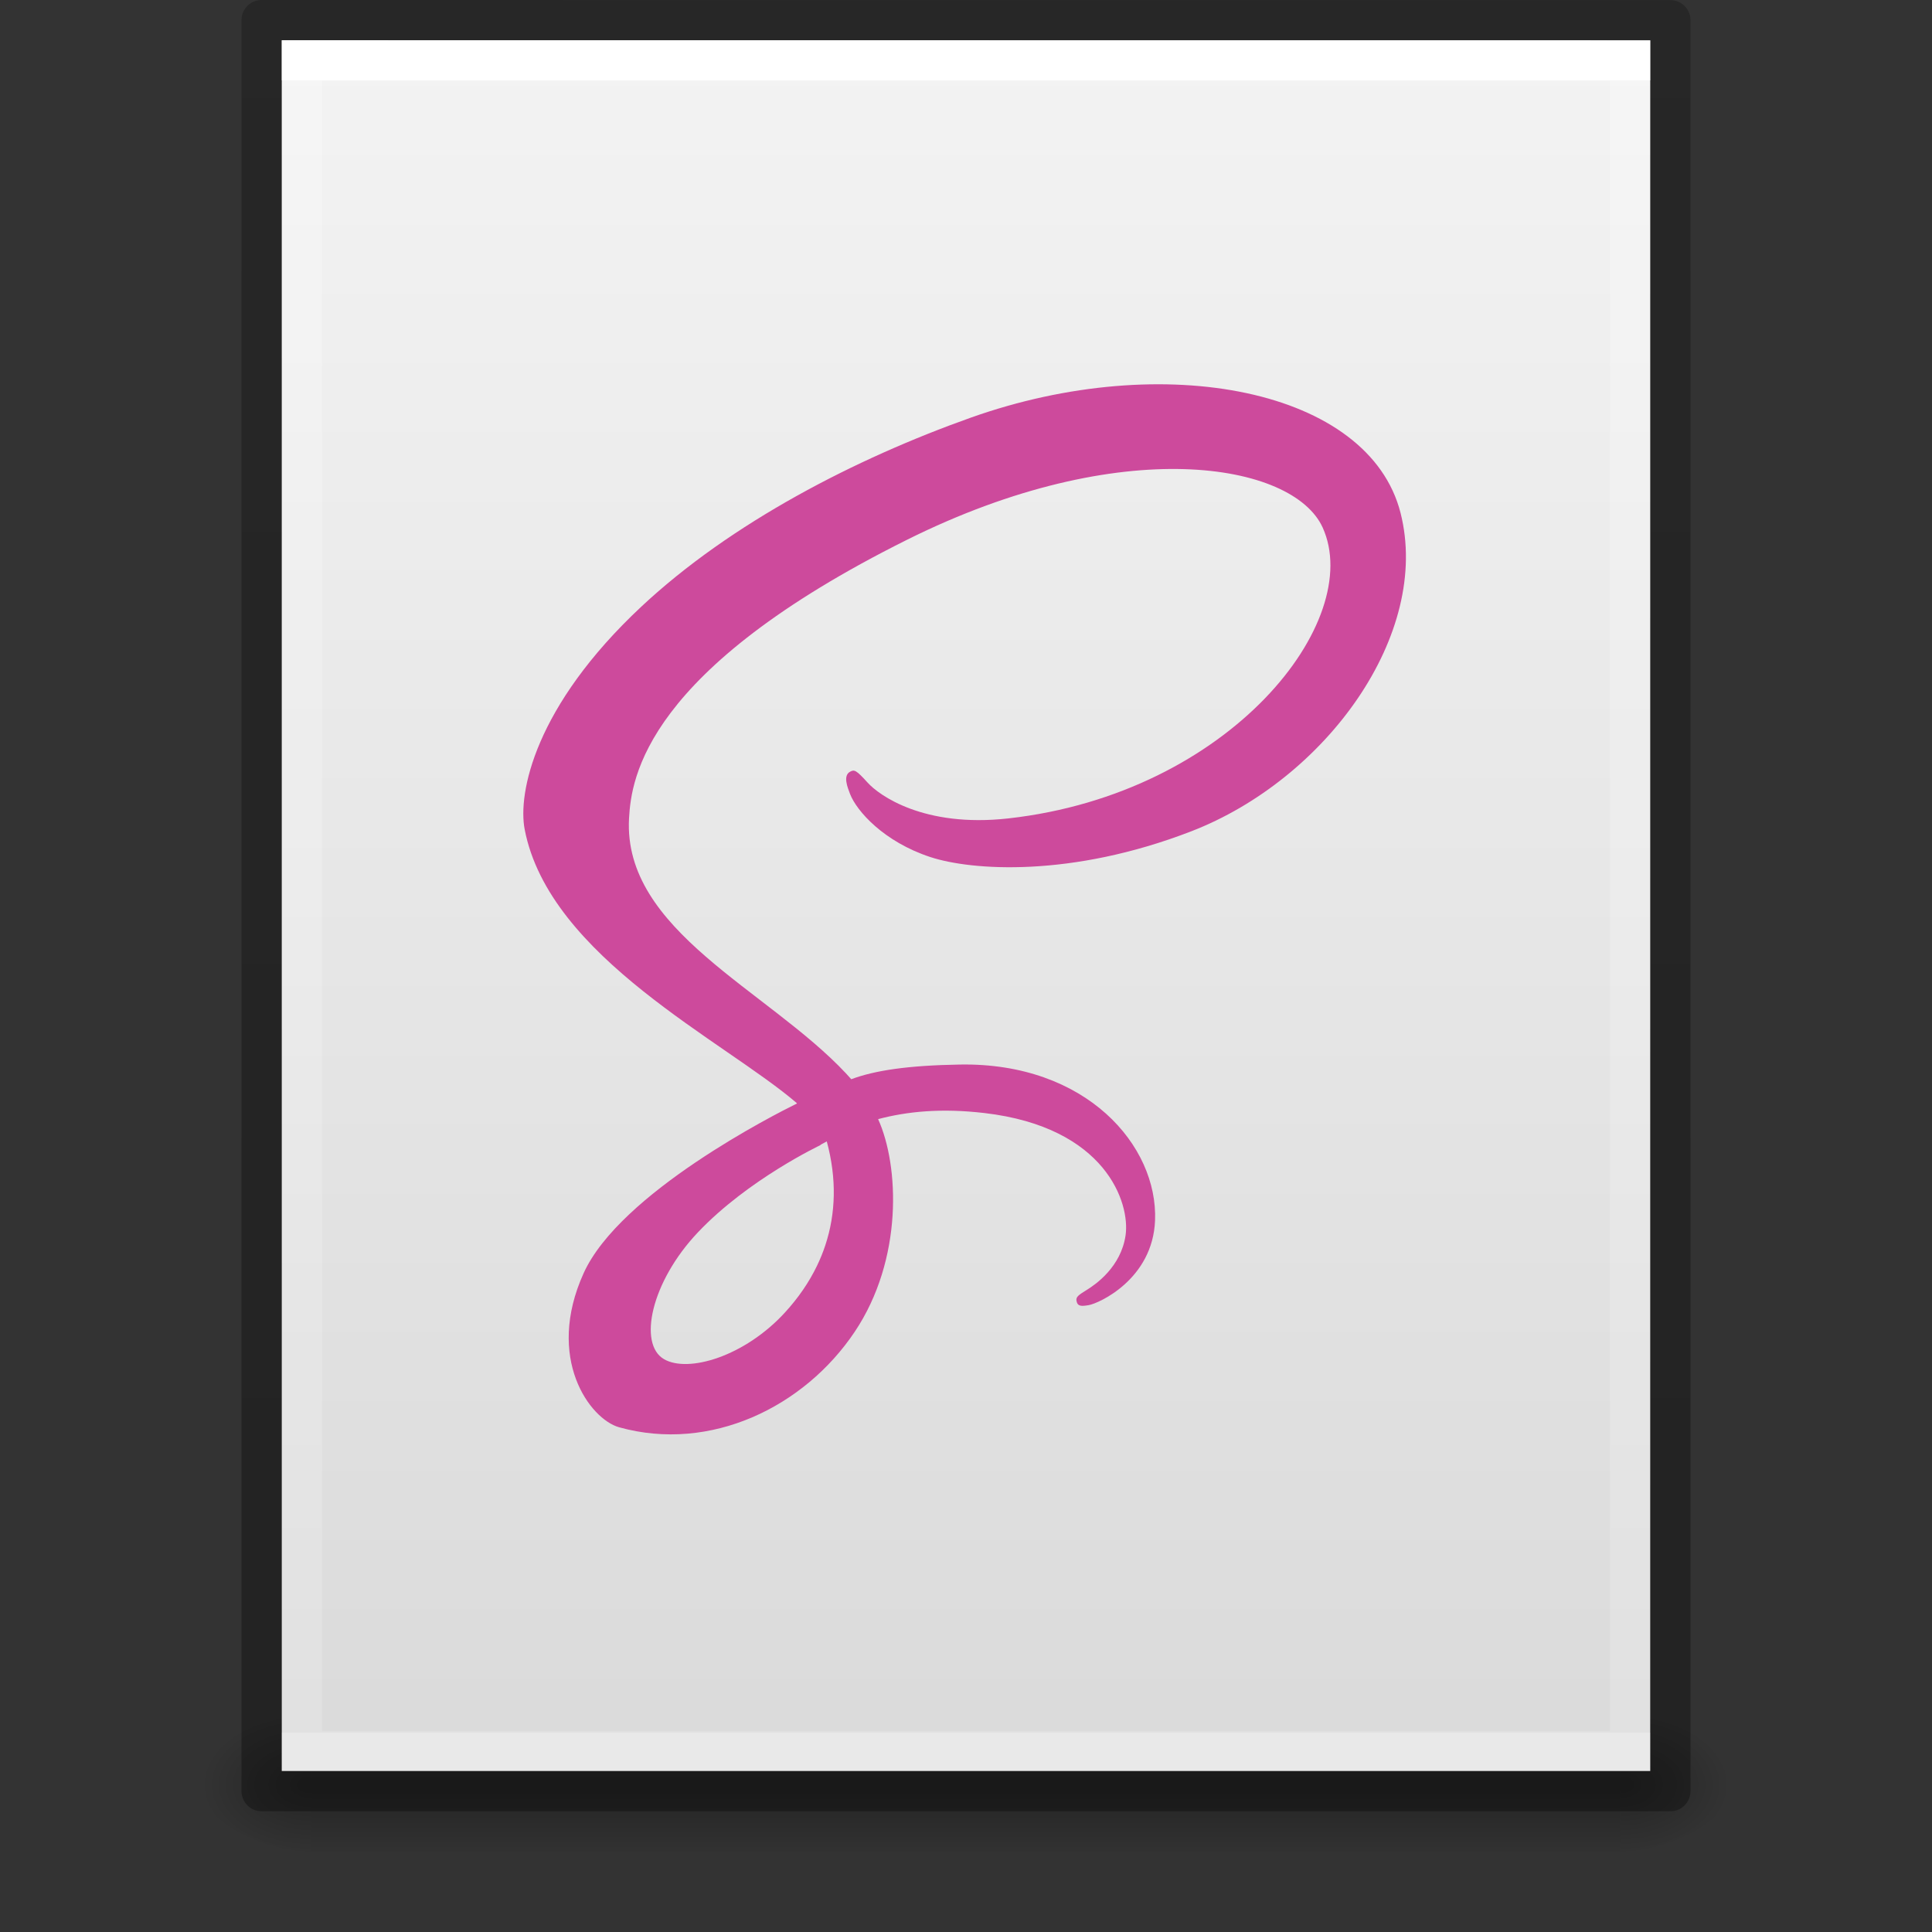 <?xml version="1.0" encoding="UTF-8" standalone="no"?>
<svg
   xmlns:dc="http://purl.org/dc/elements/1.1/"
   xmlns:cc="http://creativecommons.org/ns#"
   xmlns:rdf="http://www.w3.org/1999/02/22-rdf-syntax-ns#"
   xmlns:svg="http://www.w3.org/2000/svg"
   xmlns="http://www.w3.org/2000/svg"
   xmlns:xlink="http://www.w3.org/1999/xlink"
   version="1.1"
   width="48"
   height="48"
   id="svg3901">
  <rect width="100%" height="100%" fill="#333333" stroke="none"/>
  <defs
     id="defs3903">
    <linearGradient
       id="linearGradient3403">
      <stop
         offset="0"
         style="stop-color:#ffffff;stop-opacity:1"
         id="stop3405" />
      <stop
         offset="0"
         style="stop-color:#ffffff;stop-opacity:0.235"
         id="stop3407" />
      <stop
         offset="1"
         style="stop-color:#ffffff;stop-opacity:0.157"
         id="stop3409" />
      <stop
         offset="1"
         style="stop-color:#ffffff;stop-opacity:0.392"
         id="stop3411" />
    </linearGradient>
    <linearGradient
       id="linearGradient3600">
      <stop
         id="stop3602"
         style="stop-color:#f4f4f4;stop-opacity:1"
         offset="0" />
      <stop
         id="stop3604"
         style="stop-color:#dbdbdb;stop-opacity:1"
         offset="1" />
    </linearGradient>
    <linearGradient
       id="linearGradient5060">
      <stop
         id="stop5062"
         style="stop-color:#000000;stop-opacity:1"
         offset="0" />
      <stop
         id="stop5064"
         style="stop-color:#000000;stop-opacity:0"
         offset="1" />
    </linearGradient>
    <linearGradient
       id="linearGradient5048">
      <stop
         id="stop5050"
         style="stop-color:#000000;stop-opacity:0"
         offset="0" />
      <stop
         id="stop5056"
         style="stop-color:#000000;stop-opacity:1"
         offset="0.5" />
      <stop
         id="stop5052"
         style="stop-color:#000000;stop-opacity:0"
         offset="1" />
    </linearGradient>
    <linearGradient
       id="linearGradient3104-6">
      <stop
         offset="0"
         style="stop-color:#000000;stop-opacity:0.318"
         id="stop3106-3" />
      <stop
         offset="1"
         style="stop-color:#000000;stop-opacity:0.24"
         id="stop3108-9" />
    </linearGradient>
    <linearGradient
       xlink:href="#linearGradient3403"
       id="linearGradient3106"
       gradientUnits="userSpaceOnUse"
       gradientTransform="matrix(0.892,0,0,1.135,2.595,-4.743)"
       x1="24"
       y1="5.94"
       x2="24"
       y2="42.111" />
    <linearGradient
       xlink:href="#linearGradient3600"
       id="linearGradient3109"
       gradientUnits="userSpaceOnUse"
       gradientTransform="matrix(0.971,0,0,0.934,0.686,-1.357)"
       x1="25.132"
       y1="0.985"
       x2="25.132"
       y2="47.013" />
    <radialGradient
       xlink:href="#linearGradient5060"
       id="radialGradient3112"
       gradientUnits="userSpaceOnUse"
       gradientTransform="matrix(0.023,0,0,0.015,26.361,37.04)"
       cx="605.714"
       cy="486.648"
       fx="605.714"
       fy="486.648"
       r="117.143" />
    <radialGradient
       xlink:href="#linearGradient5060"
       id="radialGradient3115"
       gradientUnits="userSpaceOnUse"
       gradientTransform="matrix(-0.023,0,0,0.015,21.623,37.04)"
       cx="605.714"
       cy="486.648"
       fx="605.714"
       fy="486.648"
       r="117.143" />
    <linearGradient
       xlink:href="#linearGradient5048"
       id="linearGradient3118"
       gradientUnits="userSpaceOnUse"
       gradientTransform="matrix(0.067,0,0,0.015,-0.341,37.04)"
       x1="302.857"
       y1="366.648"
       x2="302.857"
       y2="609.505" />
    <linearGradient
       xlink:href="#linearGradient3104-6"
       id="linearGradient3170"
       gradientUnits="userSpaceOnUse"
       gradientTransform="matrix(0.807,0,0,0.895,59.41,-2.977)"
       x1="-51.786"
       y1="50.786"
       x2="-51.786"
       y2="2.906" />
  </defs>
  <rect
     style="opacity:0.3;fill:url(#linearGradient3118);fill-opacity:1;fill-rule:nonzero;stroke:none;stroke-width:1;marker:none;visibility:visible;display:inline;overflow:visible"
     id="rect2879"
     y="42.43"
     x="7.738"
     height="3.57"
     width="32.508" />
  <path
     style="opacity:0.3;fill:url(#radialGradient3115);fill-opacity:1;fill-rule:nonzero;stroke:none;stroke-width:1;marker:none;visibility:visible;display:inline;overflow:visible"
     id="path2881"
     d="m 7.738,42.43 c 0,0 0,3.57 0,3.57 -1.187,0.007 -2.868,-0.8 -2.868,-1.785 0,-0.985 1.324,-1.785 2.868,-1.785 z" />
  <path
     style="opacity:0.3;fill:url(#radialGradient3112);fill-opacity:1;fill-rule:nonzero;stroke:none;stroke-width:1;marker:none;visibility:visible;display:inline;overflow:visible"
     id="path2883"
     d="m 40.246,42.43 c 0,0 0,3.57 0,3.57 1.187,0.007 2.868,-0.8 2.868,-1.785 0,-0.985 -1.324,-1.785 -2.868,-1.785 z" />
  <path
     style="fill:url(#linearGradient3109);fill-opacity:1;stroke:none;display:inline"
     id="path4160"
     d="m 7,1 c 7.791,0 34,0.003 34,0.003 L 41,44 C 41,44 18.333,44 7,44 7,29.667 7,15.333 7,1 z" />
  <path
     style="fill:none;stroke:url(#linearGradient3106);stroke-width:1;stroke-linecap:round;stroke-linejoin:miter;stroke-miterlimit:4;stroke-opacity:1;stroke-dasharray:none;stroke-dashoffset:0"
     id="rect6741-1"
     d="m 40.5,43.5 -33,0 0,-42 33,0 z" />
  <path
     style="fill:none;stroke:url(#linearGradient3170);stroke-width:1;stroke-linecap:butt;stroke-linejoin:round;stroke-miterlimit:4;stroke-opacity:1;stroke-dasharray:none;stroke-dashoffset:0;display:inline"
     id="path4160-6-1"
     d="m 6.5,0.5 c 8.02,0 35,0.003 35,0.003 l 3.7e-5,43.997 c 0,0 -23.333,0 -35,0 0,-14.667 0,-29.333 0,-44 z" />
  <g
     style="fill:#cd4a9c;fill-opacity:1"
     id="g3382"
     transform="matrix(0.084,0,0,-0.084,13.554,50.688)">
    <g
       style="fill:#cd4a9c;fill-opacity:1"
       id="g3384"
       transform="scale(0.1,0.1)">
      <path
         d="m 831.796,2658.365 c 29.89,-110.56 26.61,-213.66 -4.26,-307.03 -3.43,-10.37 -7.21,-20.63 -11.31,-30.77 -4.1,-10.12 -8.54,-20.13 -13.3,-30.01 -23.81,-49.402 -55.76,-95.64 -94.89,-138.32 -119.36,-130.219 -286.13,-179.461 -357.64,-137.969 -77.22,44.758 -38.54,228.36 99.85,374.639 148.88,157.39 363.09,258.58 363.09,258.58 l -0.33,0.64 c 6.17,3.32 12.44,6.74 18.79,10.24 z m 1696.9,1859.38 c -93.03,364.86 -698.01,484.8 -1270.59,281.38 -340.75,-121.05 -709.64,-311.05 -974.88,-559.15 -315.368,-294.98 -365.661,-551.72 -344.93,-659 73.117,-378.54 591.79,-625.97 805.01,-809.55 l 0,-1.11 c -62.87,-30.95 -523.04,-263.83 -630.729,-501.912 -113.629,-251.168 18.086,-431.406 105.289,-455.668 270.19,-75.172 547.45,60.039 696.45,282.289 143.79,214.481 131.82,491.441 69.33,629.211 86.2,22.74 186.69,32.93 314.4,18.01 360.37,-42.09 431.08,-267.11 417.56,-361.26 -13.51,-94.18 -89.1,-145.961 -114.37,-161.59 -25.28,-15.64 -32.99,-21.05 -30.86,-32.672 3.06,-16.898 14.76,-16.269 36.31,-12.617 29.66,5 189.23,76.598 196.05,250.429 8.69,220.7 -202.81,467.58 -577.3,461.13 -154.23,-2.66 -251.21,-17.33 -321.26,-43.4 -5.18,5.9 -10.45,11.77 -15.9,17.58 -231.52,247.01 -659.51,421.74 -641.36,753.81 6.6,120.72 48.56,438.61 822.39,824.21 633.9,315.86 1141.36,228.94 1229.06,36.3 125.27,-275.21 -271.21,-786.73 -929.52,-860.51 -250.81,-28.12 -382.87,69.09 -415.72,105.29 -34.59,38.11 -39.74,39.83 -52.65,32.68 -21.04,-11.65 -7.71,-45.3 0,-65.36 19.65,-51.15 100.31,-141.86 237.82,-186.98 120.96,-39.7 415.44,-61.51 771.57,76.24 398.85,154.29 710.31,583.47 618.83,942.22"
         style="fill:#cd4a9c;fill-opacity:1;fill-rule:nonzero;stroke:none"
         id="path3388" />
    </g>
  </g>
</svg>
